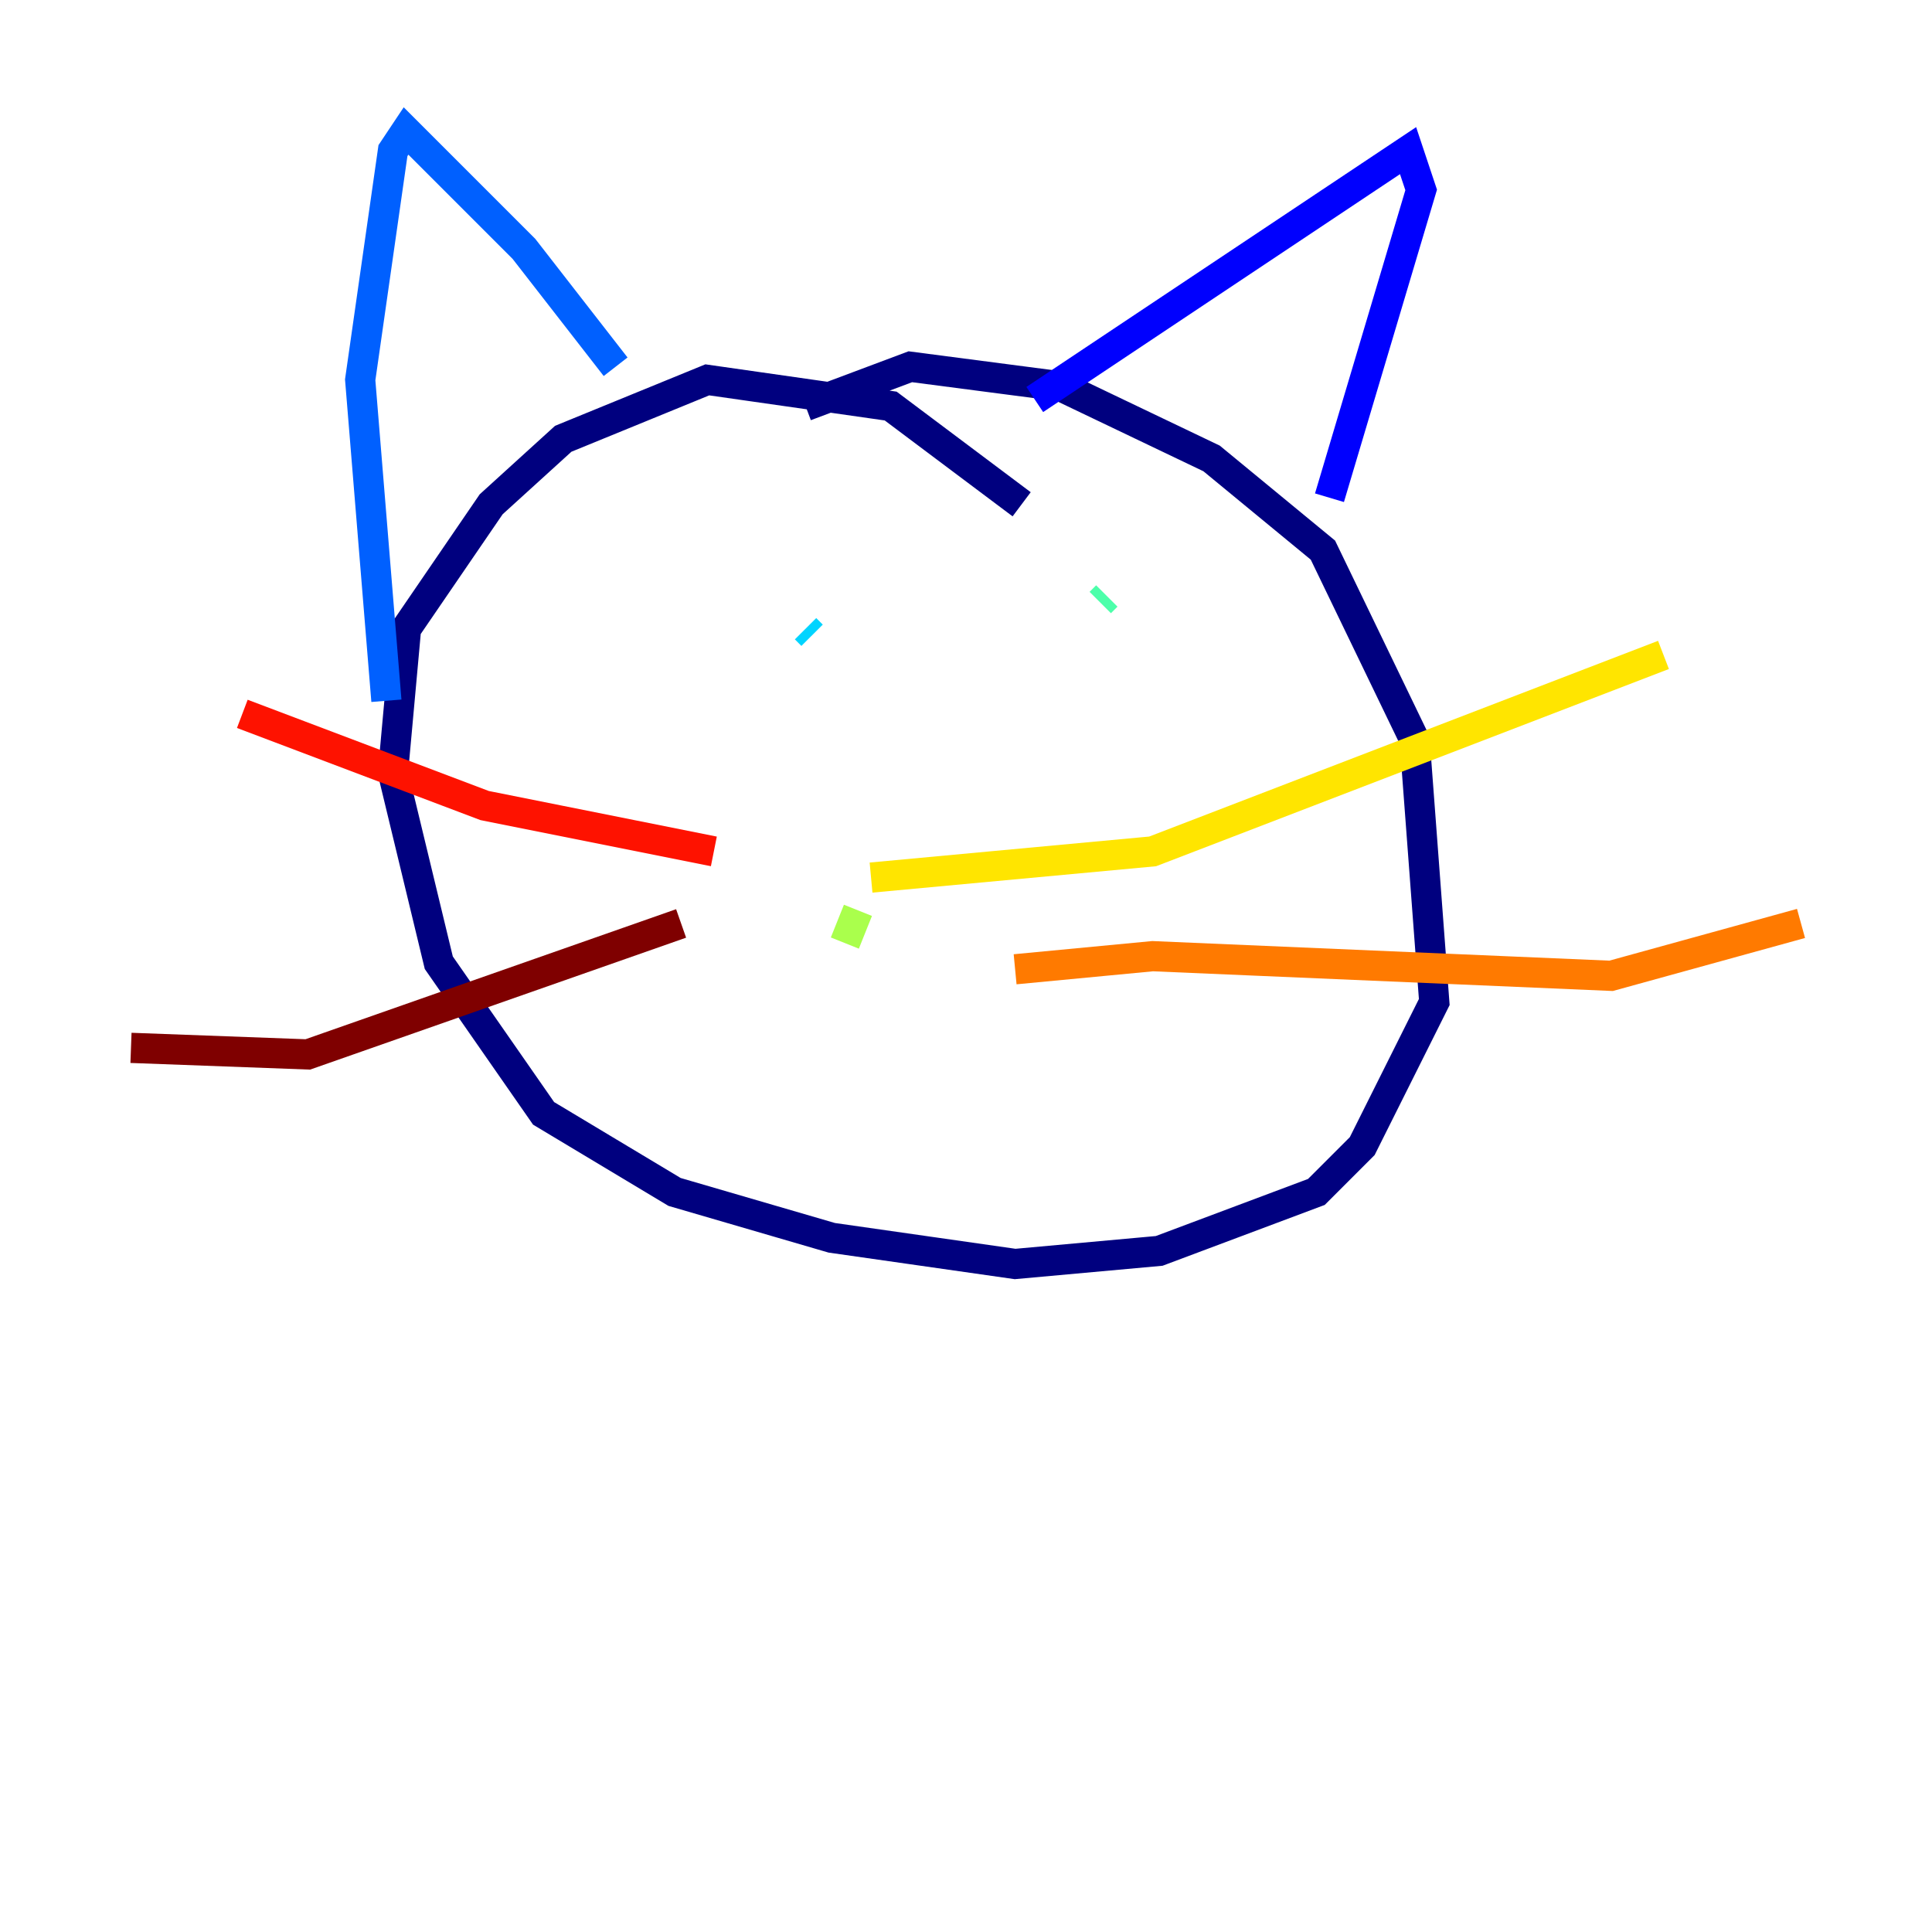 <?xml version="1.0" encoding="utf-8" ?>
<svg baseProfile="tiny" height="128" version="1.2" viewBox="0,0,128,128" width="128" xmlns="http://www.w3.org/2000/svg" xmlns:ev="http://www.w3.org/2001/xml-events" xmlns:xlink="http://www.w3.org/1999/xlink"><defs /><polyline fill="none" points="67.688,33.41 59.01,26.902 46.861,25.166 37.315,29.071 32.542,33.41 26.902,41.654 26.034,51.2 29.071,63.783 36.014,73.763 44.691,78.969 55.105,82.007 67.254,83.742 76.8,82.875 87.214,78.969 90.251,75.932 95.024,66.386 93.722,49.031 87.647,36.447 80.271,30.373 70.291,25.6 60.312,24.298 53.37,26.902" stroke="#00007f" stroke-width="2" /><polyline fill="none" points="68.556,26.468 93.288,9.98 94.156,12.583 88.081,32.976" stroke="#0000fe" stroke-width="2" /><polyline fill="none" points="40.786,24.298 34.712,16.488 26.902,8.678 26.034,9.98 23.864,25.166 25.6,46.427" stroke="#0060ff" stroke-width="2" /><polyline fill="none" points="53.803,42.088 53.37,41.654" stroke="#00d4ff" stroke-width="2" /><polyline fill="none" points="73.329,39.485 72.895,39.919" stroke="#4cffaa" stroke-width="2" /><polyline fill="none" points="56.841,60.312 55.973,62.481" stroke="#aaff4c" stroke-width="2" /><polyline fill="none" points="57.709,58.142 76.366,56.407 110.21,43.39" stroke="#ffe500" stroke-width="2" /><polyline fill="none" points="67.254,64.217 76.366,63.349 106.739,64.651 119.322,61.18" stroke="#ff7a00" stroke-width="2" /><polyline fill="none" points="47.295,56.407 32.108,53.37 16.054,47.295" stroke="#fe1200" stroke-width="2" /><polyline fill="none" points="45.125,61.18 20.393,69.858 8.678,69.424" stroke="#7f0000" stroke-width="2" /></svg>